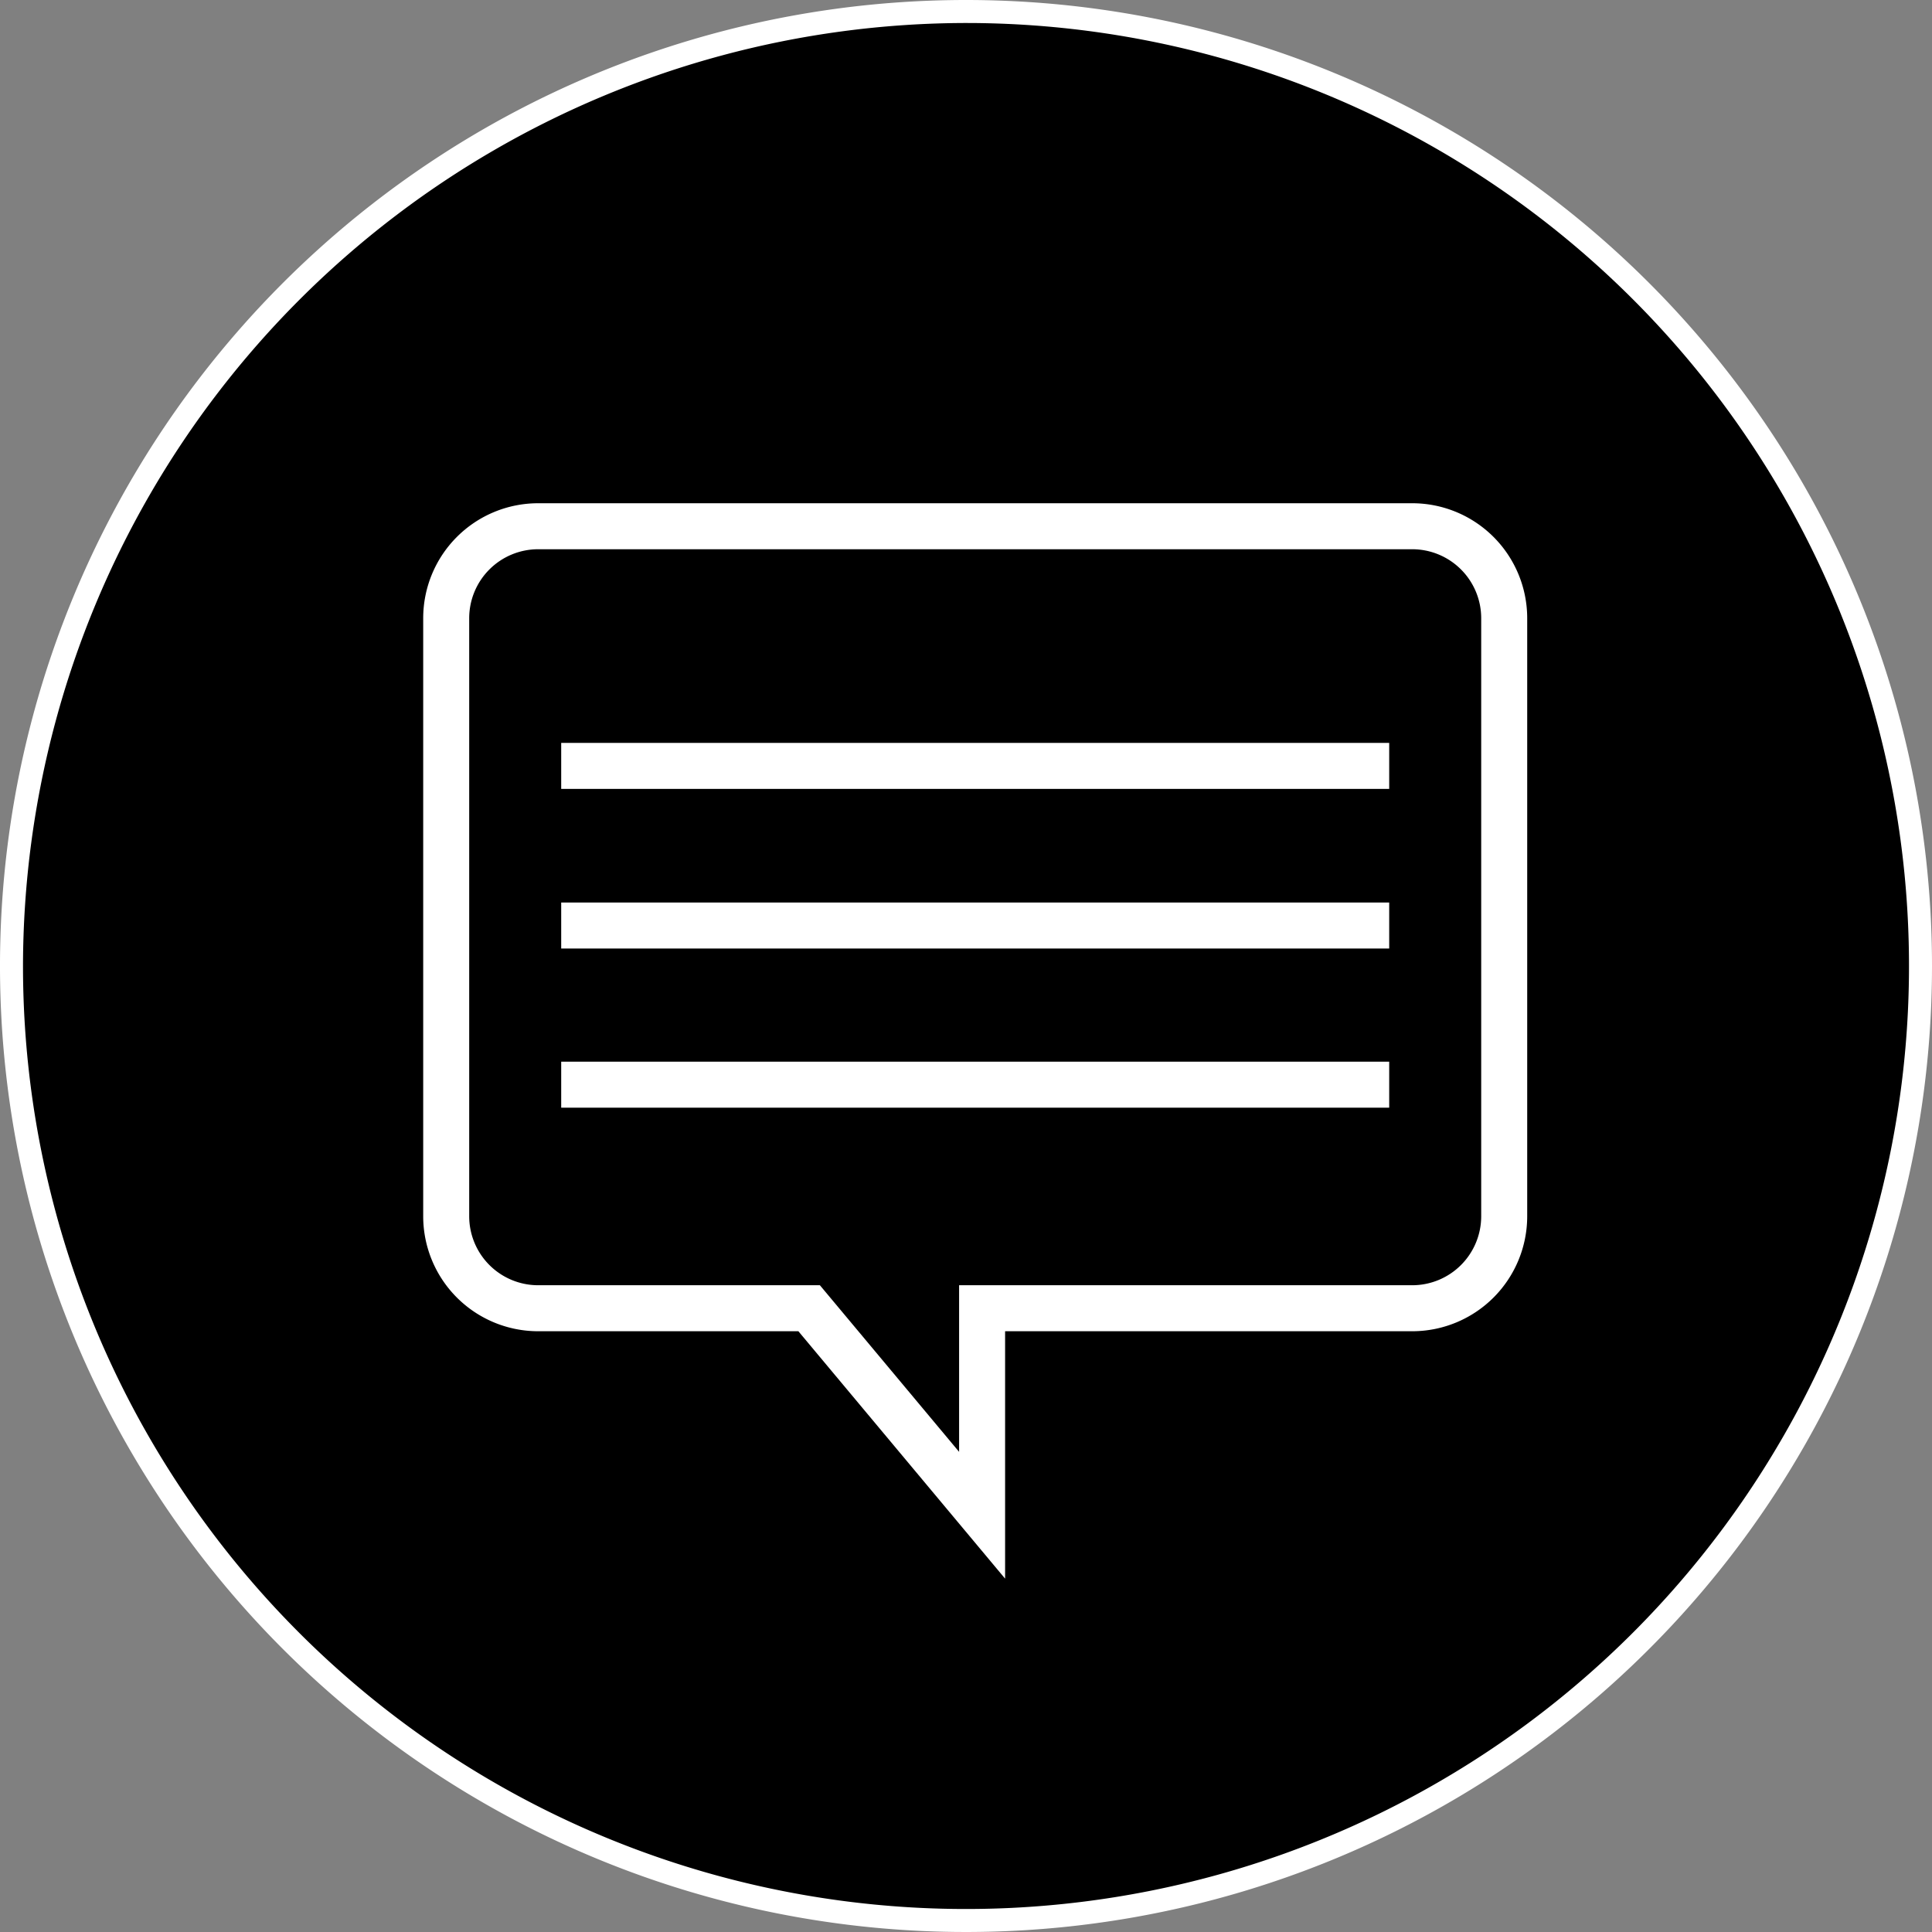 <svg xmlns="http://www.w3.org/2000/svg" viewBox="0 0 42 42"><rect x="0" y="0" width="42" height="42" fill="#808080" stroke="none"/><defs><style>.a{fill:#fff;}.b{fill:none;stroke:#fff;}</style></defs><title>Recurso 18</title><circle cx="21" cy="21" r="20.75"/><path class="a" d="M21,.5A20.5,20.5,0,1,1,.5,21,20.53,20.53,0,0,1,21,.5M21,0A21,21,0,1,0,42,21,21,21,0,0,0,21,0Z"/><path class="b" d="M21.35,32.94v-4.5H30.7a2,2,0,0,0,2-2v-13a2,2,0,0,0-2-2h-19a2,2,0,0,0-2,2v13a2,2,0,0,0,2,2h5.89Z"/><line class="b" x1="12.2" y1="16.65" x2="30.2" y2="16.65"/><line class="b" x1="12.2" y1="20.12" x2="30.2" y2="20.12"/><line class="b" x1="12.2" y1="23.58" x2="30.2" y2="23.58"/></svg>